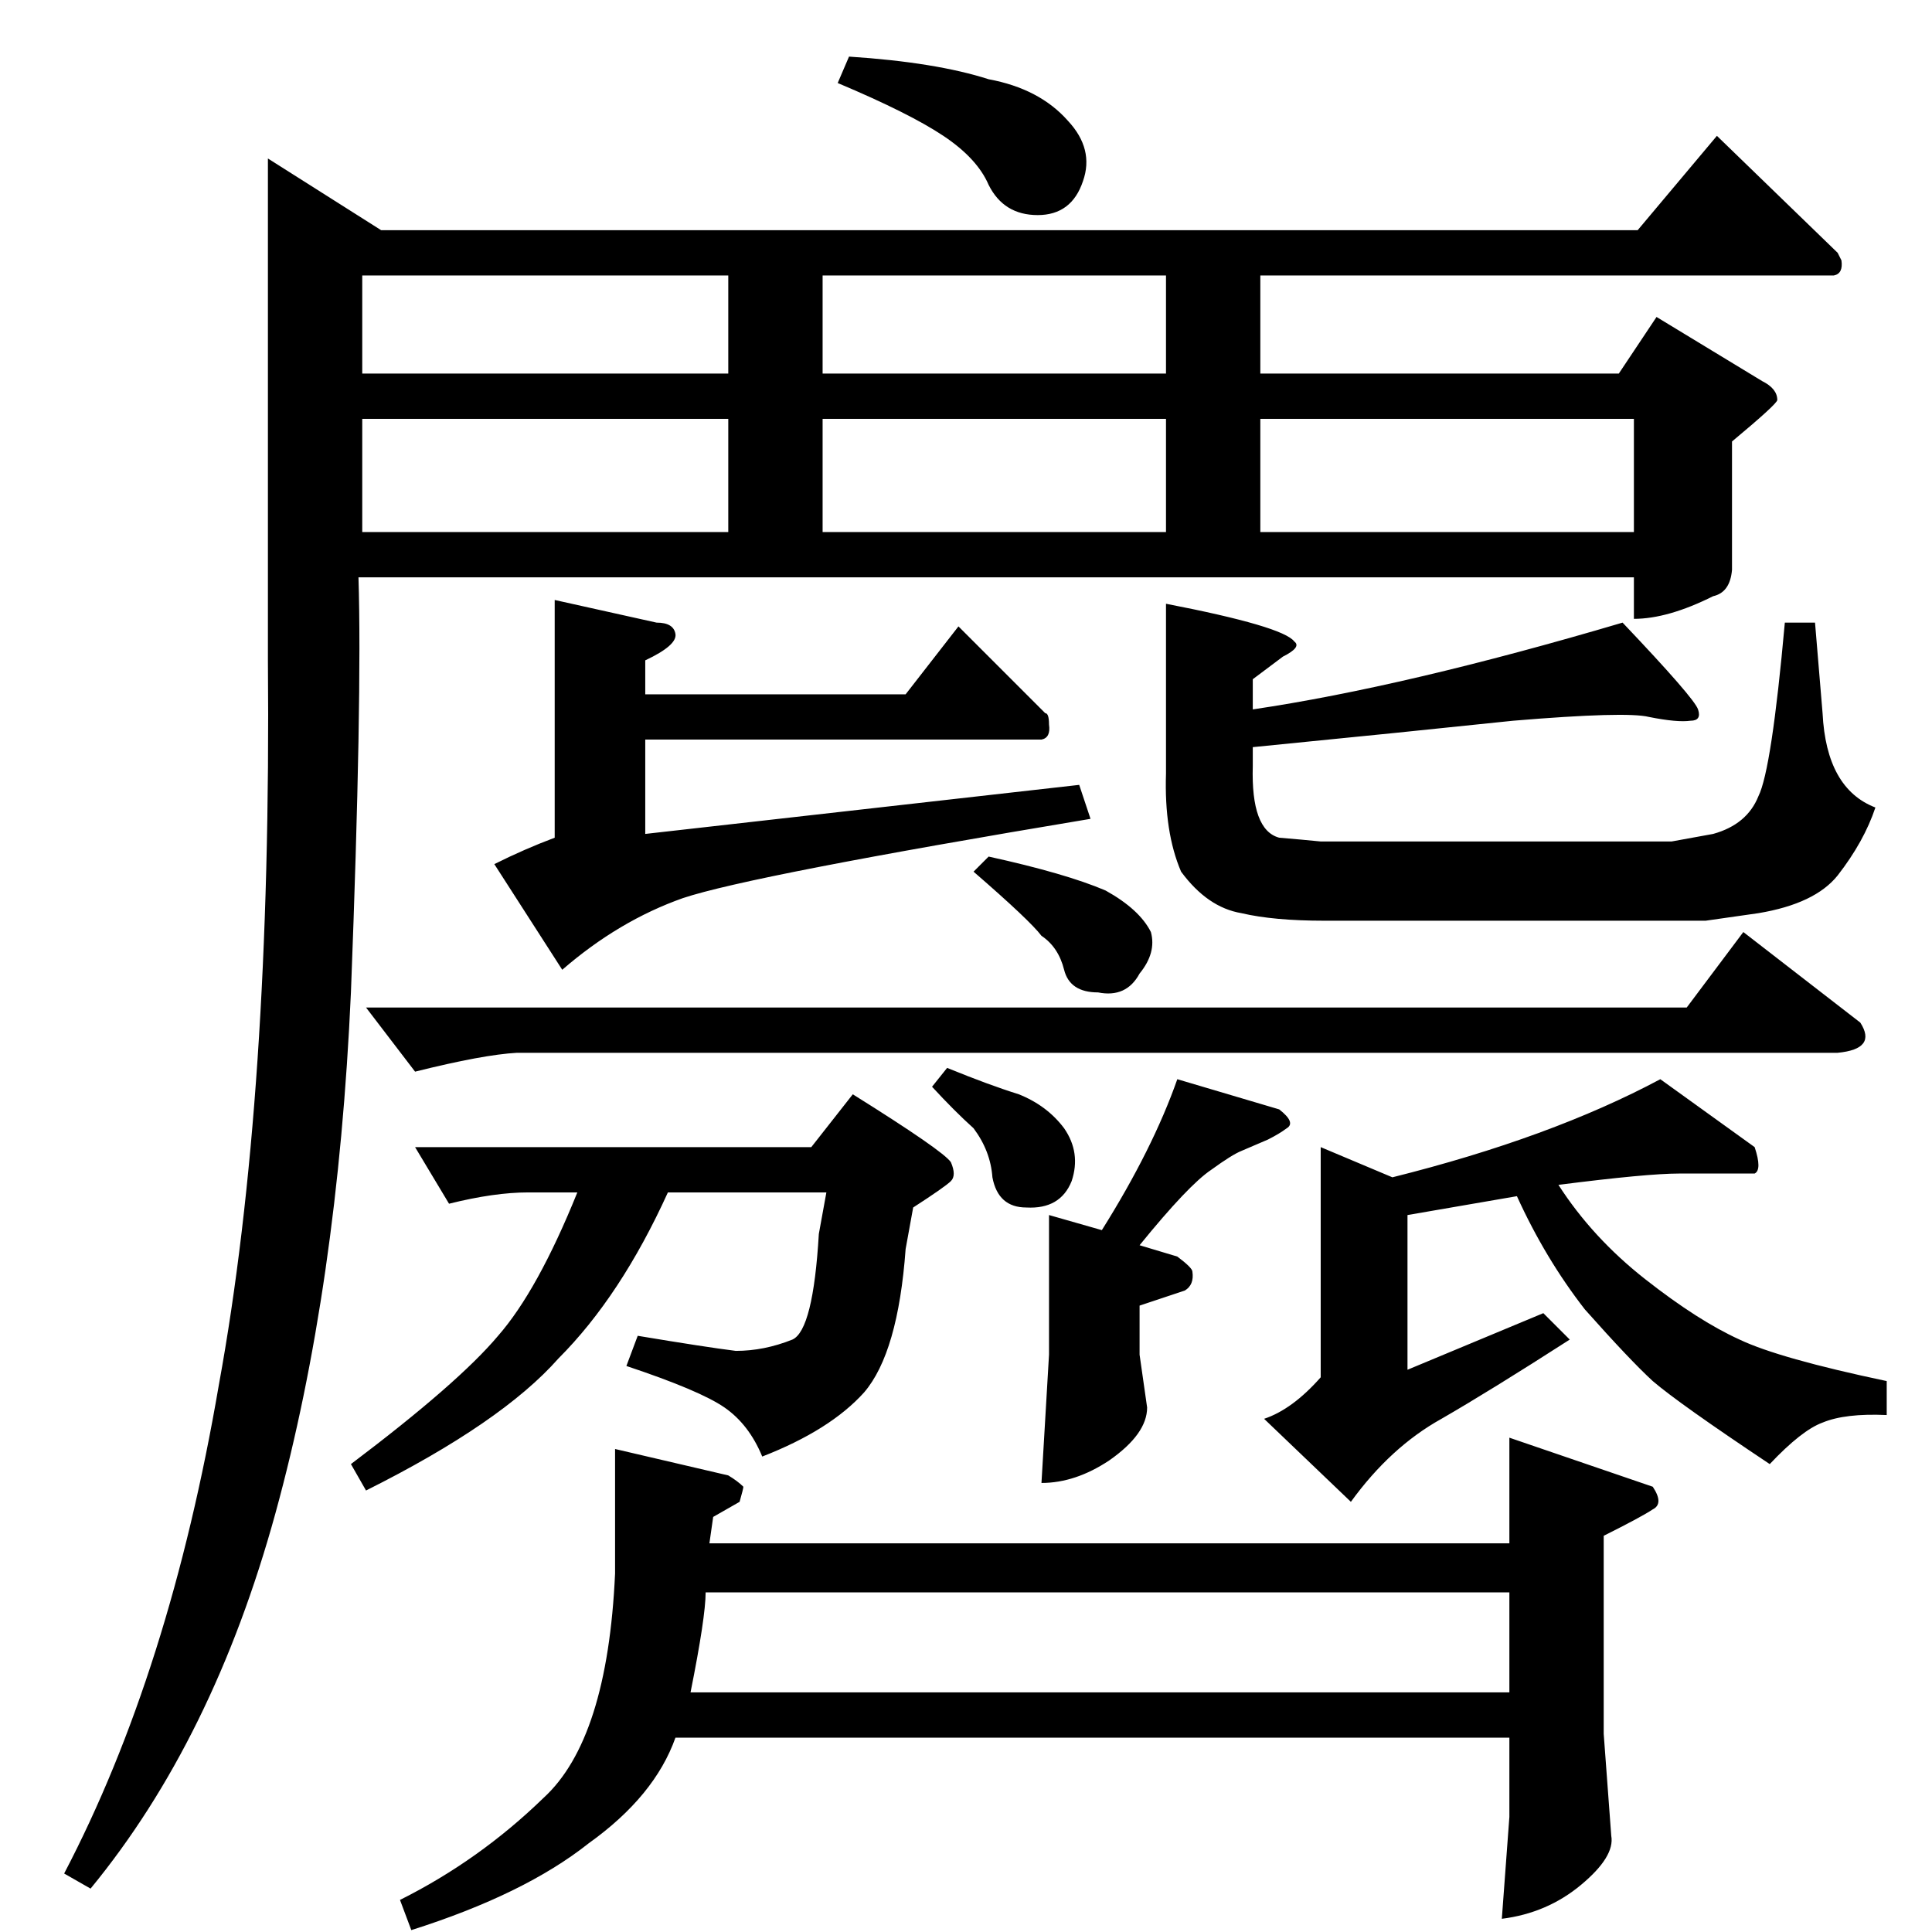 <?xml version="1.0" standalone="no"?>
<!DOCTYPE svg PUBLIC "-//W3C//DTD SVG 1.1//EN" "http://www.w3.org/Graphics/SVG/1.1/DTD/svg11.dtd" >
<svg xmlns="http://www.w3.org/2000/svg" xmlns:xlink="http://www.w3.org/1999/xlink" version="1.1" viewBox="0 -205 1024 1024">
  <g transform="matrix(1 0 0 -1 0 819)">
   <path fill="currentColor"
d="M894 490l30 40l62 -48q9 -14 -12 -16h-700q-18 -1 -54 -10l-26 34h700v0v0zM306 392h-26q-18 0 -42 -6l-18 30h210l22 28q48 -30 52 -36q3 -7 0 -10t-20 -14l-4 -22q-4 -55 -22 -76q-18 -20 -54 -34q-7 17 -20 26t-52 22l6 16q36 -6 52 -8q15 0 30 6q11 5 14 56l4 22h-84
q-25 -55 -58 -88q-30 -34 -102 -70l-8 14q57 43 78 68q21 24 42 76v0v0zM386 242q5 -3 8 -6q0 -1 -2 -8l-14 -8l-2 -14h424v56l76 -26q6 -9 0 -12q-6 -4 -26 -14v-105l4 -54q2 -11 -16 -26t-42 -18l4 54v42h-442q-11 -31 -46 -56q-34 -27 -94 -46l-6 16q42 21 76 54
q34 31 38 119v66l60 -14v0v0zM366 127h434v53h-426q0 -13 -8 -53v0v0zM516 562l8 8q41 -9 62 -18q18 -10 24 -22q3 -11 -6 -22q-7 -13 -22 -10q-15 0 -18 12t-12 18q-6 8 -36 34v0v0zM556 380l28 -8q27 43 40 80l54 -16q9 -7 4 -10q-4 -3 -10 -6l-14 -6q-5 -2 -16 -10
q-12 -8 -38 -40l20 -6q8 -6 8 -8q1 -7 -4 -10l-24 -8v-26l4 -28q0 -14 -20 -28q-18 -12 -36 -12l4 68v74v0v0zM494 448l8 10q22 -9 38 -14q15 -6 24 -18q9 -13 4 -28q-6 -15 -24 -14q-15 0 -18 16q-1 14 -10 26q-10 9 -22 22v0v0zM700 416l38 -16q84 21 142 52l50 -36
q4 -12 0 -14h-14h-26q-17 0 -64 -6q18 -28 46 -50t50 -32q21 -10 78 -22v-18q-22 1 -34 -4q-11 -4 -28 -22q-48 32 -62 44q-12 11 -36 38q-21 27 -36 60l-58 -10v-82l72 30l14 -14q-42 -27 -68 -42q-27 -15 -48 -44l-46 44q15 5 30 22v122v0v0zM868 902l42 50l64 -62l2 -4
q1 -7 -4 -8h-304v-52h190l20 30l56 -34q8 -4 8 -10q0 -2 -24 -22v-68q-1 -12 -10 -14q-24 -12 -42 -12v22h-676q2 -64 -4 -220q-7 -156 -40 -276t-98 -199l-14 8q56 107 82 259q28 153 26 384v266l60 -38h666v0v0zM192 742h194v60h-194v-60v0v0v0zM436 742h182v60h-182v-60
v0v0zM668 742h198v60h-198v-60v0v0zM618 826v52h-182v-52h182v0v0zM386 826v52h-194v-52h194v0v0zM618 704q62 -12 68 -20q4 -3 -6 -8l-16 -12v-16q81 12 196 46q38 -40 40 -46t-4 -6q-7 -1 -22 2q-12 3 -72 -2q-57 -6 -138 -14v-10q-1 -34 14 -38q12 -1 22 -2h186l22 4
q18 5 24 20q7 14 14 92h16l4 -48q2 -40 28 -50q-6 -18 -20 -36q-12 -15 -42 -20l-28 -4h-202q-27 0 -44 4q-18 3 -32 22q-9 21 -8 52v90v0v0zM294 706l54 -12q9 0 10 -6t-16 -14v-18h138l28 36l46 -46q2 0 2 -6q1 -7 -4 -8h-210v-50l230 26l6 -18q-180 -30 -216 -42
q-34 -12 -64 -38l-36 56q16 8 32 14v126v0v0zM444 980l6 14q46 -3 74 -12q27 -5 42 -22q14 -15 8 -32q-6 -18 -24 -18t-26 16q-6 14 -24 26t-56 28v0v0z" />
  </g>

</svg>

